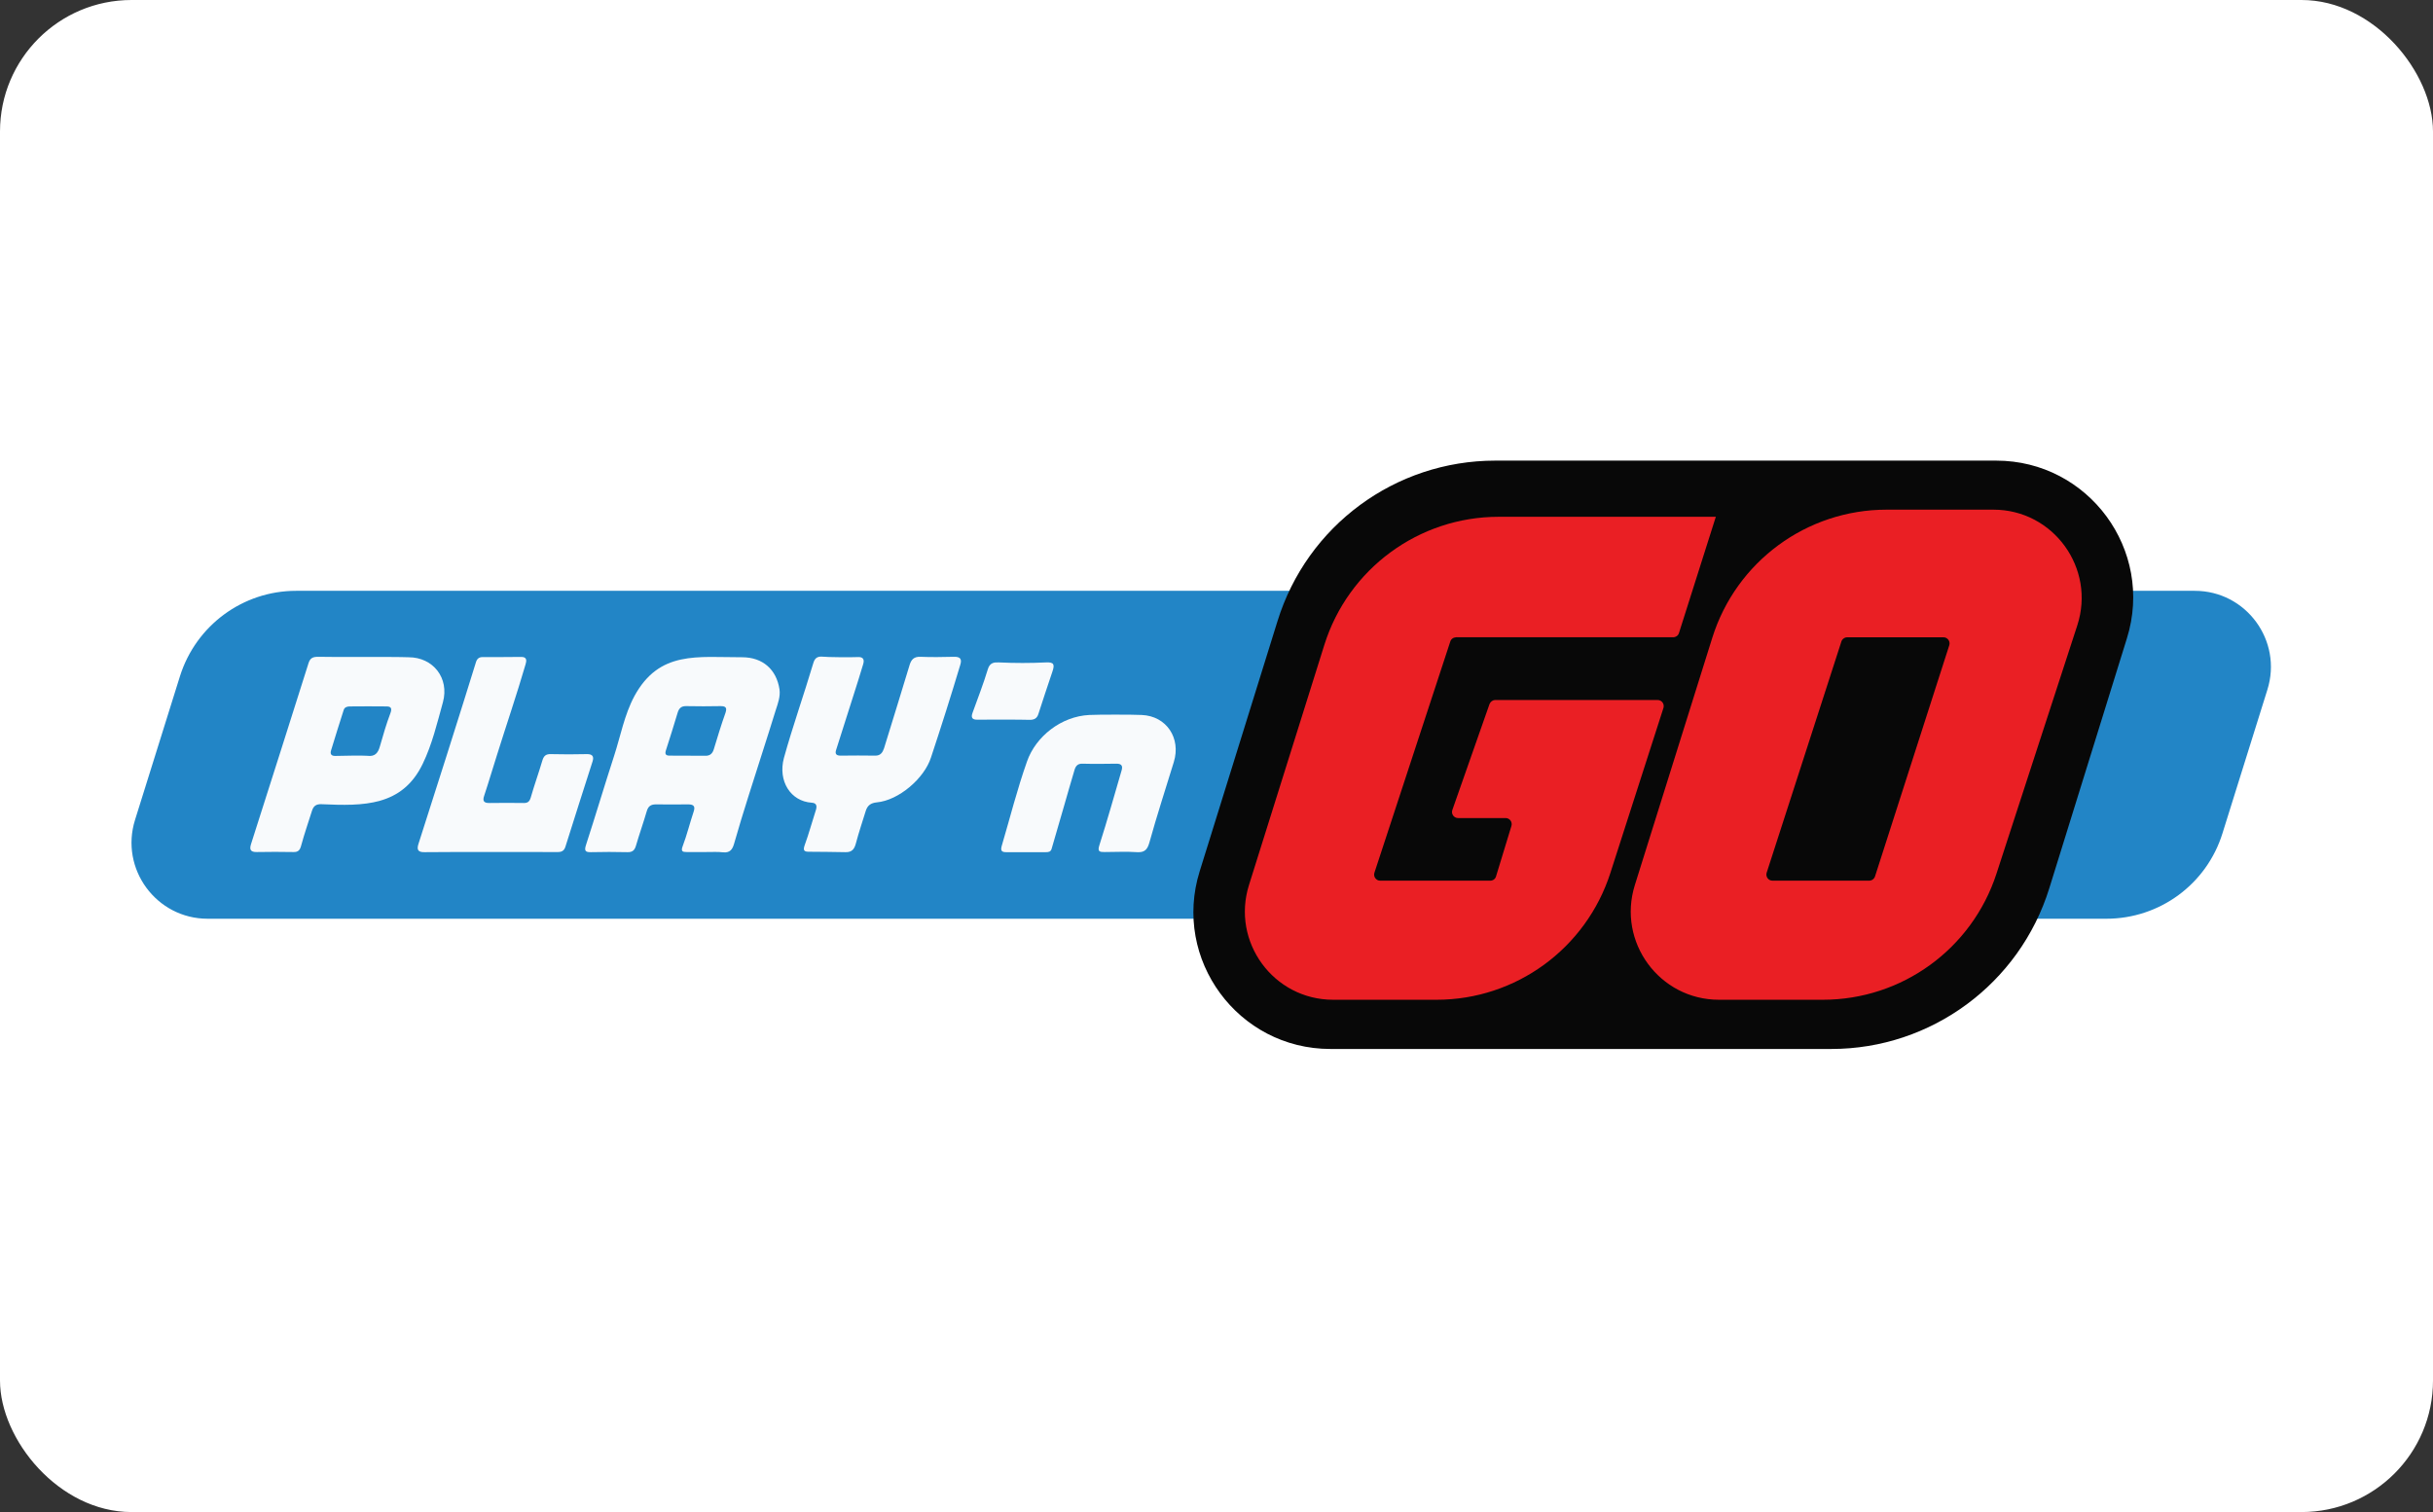 <svg width="74" height="46" viewBox="0 0 74 46" fill="none" xmlns="http://www.w3.org/2000/svg">
<rect x="0" y="0" width="74" height="46" fill="#333333" stroke="none"/>
<rect width="74" height="46" rx="4" fill="white"/>
<path d="M64.065 27.95H6.315C4.755 27.95 3.64 26.435 4.107 24.943L5.473 20.574C5.959 19.026 7.389 17.974 9.005 17.974H66.755C68.315 17.974 69.431 19.49 68.963 20.982L67.597 25.351C67.116 26.899 65.686 27.95 64.065 27.95Z" fill="#2285C6"/>
<path d="M55.7 31.912H40.465C37.655 31.912 35.651 29.188 36.489 26.505L38.854 18.901C39.752 15.991 42.437 14.013 45.479 14.013H60.714C63.523 14.013 65.528 16.737 64.69 19.42L62.329 27.024C61.426 29.929 58.737 31.912 55.7 31.912Z" fill="#080808"/>
<path d="M21.462 25.921C21.268 25.921 21.078 25.921 20.884 25.921C20.763 25.921 20.703 25.902 20.763 25.745C20.893 25.402 20.981 25.041 21.097 24.693C21.157 24.517 21.087 24.471 20.925 24.471C20.601 24.475 20.277 24.475 19.953 24.471C19.8 24.471 19.717 24.522 19.671 24.679C19.569 25.031 19.444 25.379 19.342 25.731C19.301 25.87 19.231 25.93 19.083 25.925C18.713 25.916 18.342 25.916 17.972 25.925C17.796 25.93 17.768 25.875 17.824 25.703C18.116 24.804 18.384 23.901 18.676 23.002C18.875 22.39 18.99 21.746 19.296 21.176C20.055 19.782 21.217 19.999 22.583 19.995C23.198 19.999 23.615 20.365 23.708 20.968C23.74 21.19 23.661 21.399 23.596 21.598C23.328 22.469 23.041 23.34 22.768 24.211C22.615 24.693 22.467 25.18 22.328 25.666C22.277 25.842 22.203 25.949 21.995 25.93C21.819 25.907 21.638 25.925 21.462 25.921ZM21.448 22.992C21.592 22.997 21.671 22.928 21.712 22.789C21.823 22.423 21.935 22.052 22.064 21.691C22.12 21.528 22.073 21.482 21.916 21.482C21.569 21.487 21.222 21.491 20.875 21.482C20.722 21.477 20.652 21.547 20.611 21.681C20.495 22.061 20.379 22.446 20.254 22.826C20.217 22.942 20.25 22.988 20.365 22.988C20.546 22.992 21.273 22.988 21.448 22.992Z" fill="#F8FAFC"/>
<path d="M12.426 19.995C13.176 19.995 13.671 20.63 13.472 21.362C13.296 21.996 13.144 22.645 12.857 23.238C12.232 24.535 11.051 24.522 9.787 24.466C9.611 24.457 9.533 24.522 9.486 24.675C9.375 25.027 9.255 25.374 9.158 25.731C9.121 25.87 9.061 25.926 8.922 25.921C8.551 25.916 8.181 25.912 7.811 25.921C7.616 25.926 7.584 25.842 7.635 25.68C8.028 24.461 9.19 20.787 9.385 20.171C9.436 20.013 9.523 19.981 9.676 19.981C10.139 19.995 11.972 19.976 12.426 19.995ZM11.171 22.993C11.408 23.025 11.5 22.905 11.556 22.701C11.653 22.362 11.75 22.024 11.875 21.695C11.931 21.542 11.889 21.491 11.75 21.491C11.38 21.487 11.014 21.487 10.644 21.491C10.565 21.491 10.482 21.51 10.454 21.598C10.324 22.006 10.195 22.413 10.07 22.826C10.033 22.942 10.079 23.002 10.204 22.997C10.38 22.993 11.028 22.979 11.171 22.993Z" fill="#F8FAFC"/>
<path d="M26.073 19.99C26.249 19.976 26.3 20.055 26.253 20.208C26.161 20.518 26.064 20.824 25.966 21.13C25.786 21.695 25.61 22.256 25.43 22.816C25.392 22.932 25.434 22.988 25.564 22.988C25.92 22.983 26.272 22.983 26.628 22.988C26.781 22.988 26.846 22.89 26.888 22.765C27.152 21.918 27.411 21.065 27.67 20.217C27.721 20.059 27.804 19.976 27.989 19.981C28.327 19.995 28.665 19.99 29.008 19.981C29.193 19.976 29.267 20.036 29.207 20.226C28.925 21.167 28.628 22.103 28.318 23.039C28.114 23.683 27.332 24.35 26.666 24.41C26.48 24.429 26.383 24.508 26.332 24.67C26.23 24.999 26.119 25.328 26.031 25.661C25.985 25.833 25.911 25.93 25.716 25.925C25.346 25.916 24.976 25.916 24.605 25.912C24.471 25.912 24.416 25.884 24.471 25.722C24.601 25.369 24.698 25.003 24.814 24.647C24.855 24.521 24.837 24.429 24.689 24.42C24.045 24.378 23.657 23.762 23.842 23.062C24.11 22.094 24.448 21.144 24.735 20.18C24.777 20.036 24.842 19.971 24.99 19.976C25.175 19.995 25.897 19.999 26.073 19.99Z" fill="#F8FAFC"/>
<path d="M12.917 25.925C12.713 25.93 12.671 25.851 12.727 25.675C12.963 24.952 14.134 21.264 14.477 20.143C14.509 20.041 14.569 19.99 14.676 19.99C15.069 19.99 15.463 19.99 15.856 19.985C16.032 19.985 16.018 20.101 15.986 20.208C15.717 21.13 15.407 22.038 15.12 22.955C14.986 23.372 14.866 23.789 14.727 24.206C14.666 24.378 14.727 24.433 14.893 24.429C15.241 24.424 15.588 24.424 15.935 24.429C16.055 24.429 16.106 24.383 16.143 24.262C16.25 23.887 16.384 23.516 16.495 23.141C16.537 22.997 16.602 22.937 16.754 22.942C17.115 22.951 17.481 22.951 17.842 22.942C18.013 22.937 18.074 23.006 18.023 23.164C17.75 24.026 17.467 24.888 17.199 25.754C17.157 25.893 17.074 25.925 16.944 25.921C16.268 25.921 13.588 25.916 12.917 25.925Z" fill="#F8FAFC"/>
<path d="M34.725 21.751C35.484 21.783 35.924 22.46 35.702 23.182C35.452 23.998 35.184 24.818 34.957 25.638C34.901 25.833 34.822 25.939 34.591 25.925C34.244 25.902 33.943 25.921 33.596 25.921C33.448 25.921 33.373 25.912 33.438 25.712C33.679 24.957 33.892 24.197 34.114 23.437C34.156 23.298 34.109 23.233 33.961 23.233C33.614 23.238 33.267 23.243 32.92 23.233C32.772 23.229 32.712 23.312 32.679 23.433C32.573 23.794 32.466 24.155 32.364 24.517C32.239 24.952 32.11 25.388 31.985 25.823C31.957 25.921 31.883 25.925 31.804 25.925C31.401 25.925 31.003 25.925 30.601 25.925C30.462 25.925 30.429 25.875 30.466 25.74C30.721 24.878 30.939 24.003 31.239 23.159C31.503 22.409 32.272 21.792 33.133 21.751C33.392 21.737 34.457 21.737 34.725 21.751Z" fill="#F8FAFC"/>
<path d="M29.73 21.894C29.564 21.899 29.527 21.825 29.582 21.681C29.74 21.241 29.911 20.805 30.045 20.36C30.105 20.161 30.23 20.147 30.374 20.152C30.86 20.175 31.341 20.175 31.823 20.152C32.05 20.143 32.087 20.208 32.008 20.435C31.864 20.861 31.721 21.292 31.582 21.723C31.54 21.857 31.452 21.899 31.323 21.899C31.059 21.89 29.999 21.89 29.73 21.894Z" fill="#F8FAFC"/>
<path d="M44.109 19.522L41.803 26.551C41.766 26.671 41.854 26.792 41.979 26.792H45.326C45.41 26.792 45.479 26.741 45.502 26.662L45.97 25.128C46.007 25.008 45.919 24.887 45.794 24.887H44.349C44.22 24.887 44.132 24.762 44.173 24.642L45.303 21.422C45.331 21.347 45.4 21.296 45.479 21.296H50.418C50.543 21.296 50.631 21.417 50.594 21.537L48.979 26.56C48.238 28.858 46.104 30.415 43.692 30.415H40.549C38.734 30.415 37.443 28.654 37.989 26.921L40.28 19.619C41.007 17.302 43.155 15.722 45.581 15.722H52.187L51.066 19.258C51.043 19.336 50.969 19.387 50.891 19.387H44.285C44.201 19.392 44.132 19.443 44.109 19.522Z" fill="#EA1F24"/>
<path d="M52.08 19.401L49.724 26.926C49.182 28.659 50.474 30.415 52.284 30.415H55.441C57.848 30.415 59.978 28.868 60.723 26.579L63.181 19.026C63.746 17.289 62.454 15.505 60.63 15.505H57.381C54.95 15.505 52.807 17.085 52.08 19.401ZM56.848 26.792H53.909C53.784 26.792 53.696 26.667 53.733 26.551L56.006 19.517C56.029 19.443 56.103 19.388 56.182 19.388H59.112C59.237 19.388 59.325 19.513 59.288 19.629L57.029 26.662C57.001 26.741 56.932 26.792 56.848 26.792Z" fill="#EA1F24"/>
</svg>
